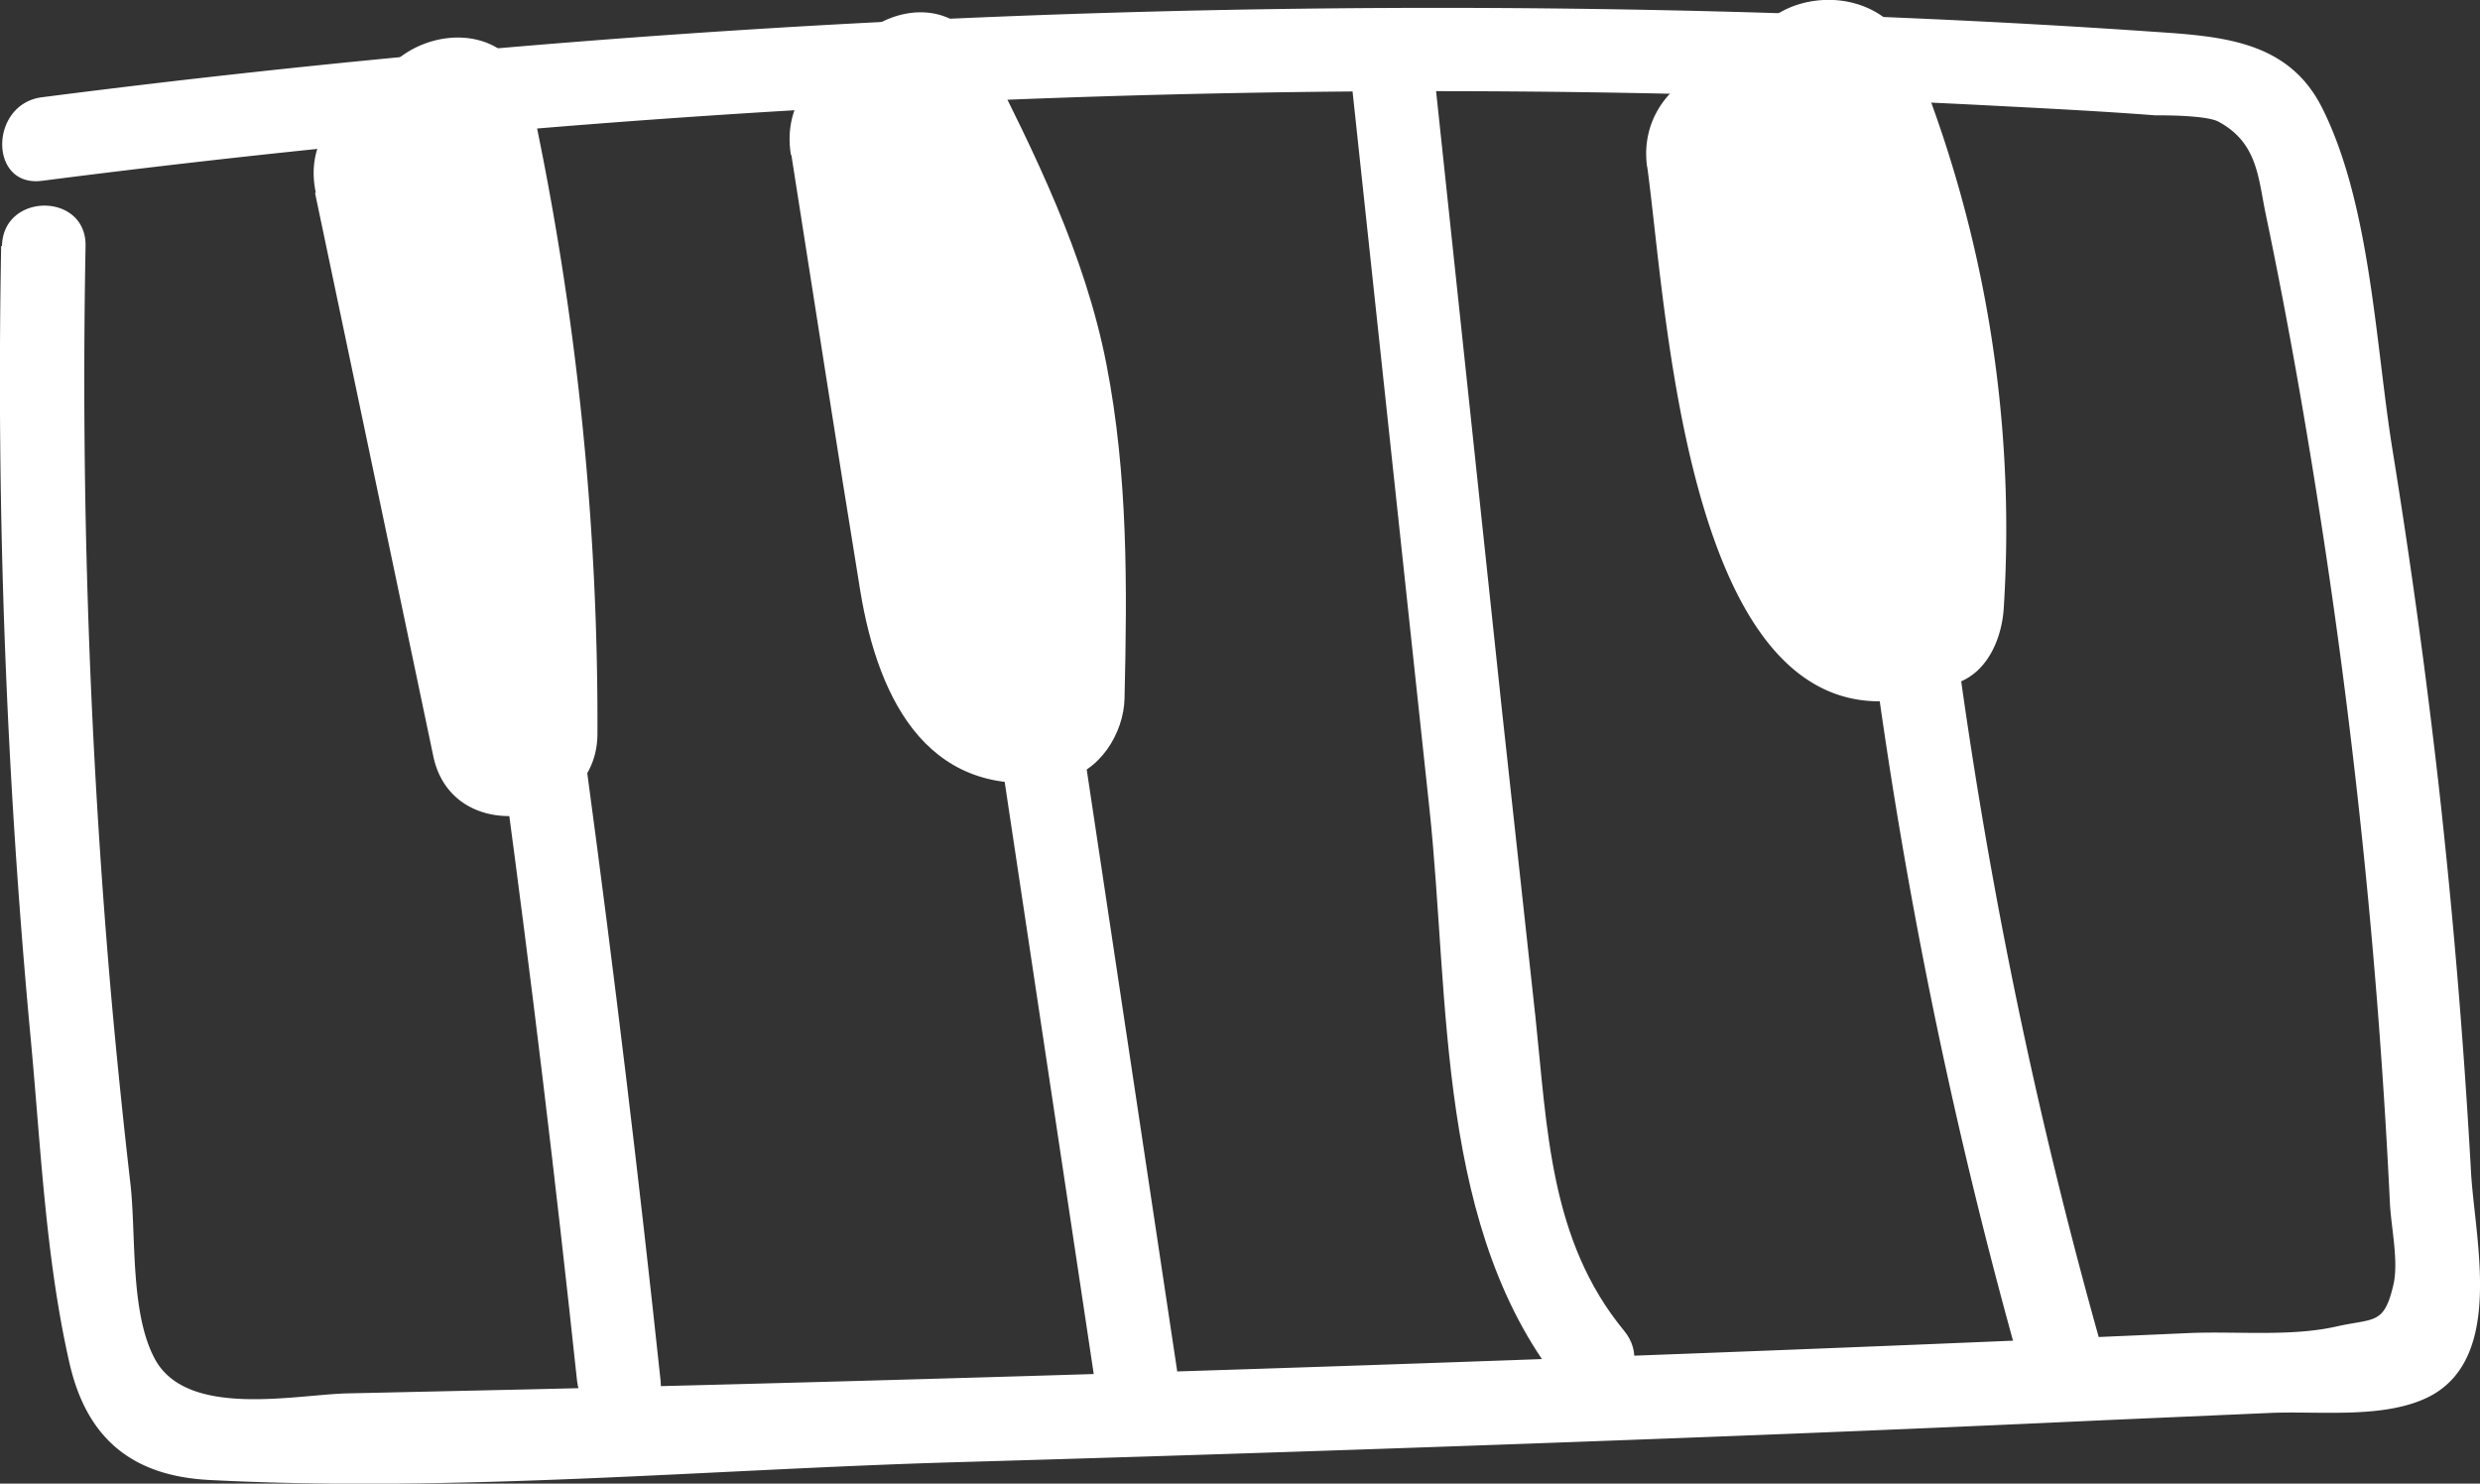 <!--@author: Yu-Ning,Chang-->
<!--svg exported from Adobe Illustrator-->

<svg id="img_1" data-name="img 1" xmlns="http://www.w3.org/2000/svg" viewBox="0 0 148.4 88.78">
  <rect x="0" y="0" width="148.4" height="88.78" fill="#333333" stroke="none"/>
  <defs>
    <style>
      .cls-1 {
        fill: #fff;
      }
    </style>
  </defs>
  <title>icons</title>
  <g>
    <path class="cls-1" d="M433.86,650.89a424.36,424.36,0,0,0,1.75,47.25c0.61,6.43.89,13.22,2.32,19.52,1,4.5,3.68,6.82,8.35,7.07,14.74,0.77,29.9-.63,44.65-1.06q22.64-.65,45.26-1.52,11.81-.45,23.61-1l9.84-.43c2.9-.13,6.88.39,9.56-1,4.48-2.37,2.66-9.48,2.45-13.46Q581,694.58,579.7,683q-1.14-10-2.76-20c-1-6.25-1.3-14.48-4.13-20.24-2-4.15-6-4.41-10.15-4.69-7.78-.54-15.57-0.9-23.36-1.14a654.56,654.56,0,0,0-103,5.06c-3.15.4-3.19,5.41,0,5A657.13,657.13,0,0,1,514,641.65q19.49-.17,39,0.84c3.24,0.17,6.49.33,9.73,0.58,0.63,0,3,0,3.77.36,2.39,1.26,2.41,3.37,2.87,5.56,1.33,6.36,2.45,12.77,3.43,19.19a388.63,388.63,0,0,1,4,40c0.07,1.42.53,3.47,0.21,4.86-0.56,2.42-1.13,2-3.38,2.5-2.74.63-6,.28-8.85,0.4q-10.33.46-20.66,0.87-39.35,1.57-78.72,2.5l-10.83.24c-3.06.07-9.52,1.5-11.48-2-1.54-2.78-1.14-7.48-1.5-10.58q-0.62-5.39-1.11-10.79a423.85,423.85,0,0,1-1.57-45.29c0.06-3.22-4.94-3.22-5,0h0Z" transform="translate(-433.79 -636.17)"/>
    <path class="cls-1" d="M458.65,647.08q5.83,35.72,9.67,71.72c0.34,3.17,5.34,3.2,5,0q-3.91-36.66-9.85-73c-0.52-3.17-5.34-1.82-4.82,1.33h0Z" transform="translate(-433.79 -636.17)"/>
    <path class="cls-1" d="M488.27,645.47l11.13,74c0.48,3.17,5.3,1.82,4.82-1.33l-11.13-74c-0.48-3.17-5.3-1.82-4.82,1.33h0Z" transform="translate(-433.79 -636.17)"/>
    <path class="cls-1" d="M514.67,641.13l4.65,43.38c1.24,11.52.36,25.45,8.12,34.84,2.05,2.48,5.57-1.07,3.54-3.54-4.46-5.4-4.6-12.11-5.31-18.77l-2-18.32-4-37.6c-0.34-3.17-5.34-3.2-5,0h0Z" transform="translate(-433.79 -636.17)"/>
    <path class="cls-1" d="M543.32,643.34a306.4,306.4,0,0,0,11.54,75.25c0.88,3.09,5.7,1.78,4.82-1.33a300.77,300.77,0,0,1-11.36-73.93c-0.09-3.21-5.09-3.22-5,0h0Z" transform="translate(-433.79 -636.17)"/>
    <path class="cls-1" d="M452.64,647.71l7.08,33.72c1.18,5.6,9.8,4.21,9.82-1.33a176.55,176.55,0,0,0-4-38.09c-1.36-6.29-11-3.63-9.64,2.66a163.79,163.79,0,0,1,3.69,35.43l9.82-1.33-7.08-33.72c-1.32-6.29-11-3.63-9.64,2.66h0Z" transform="translate(-433.79 -636.17)"/>
    <path class="cls-1" d="M481.15,645.48c1.37,8.68,2.7,17.36,4.11,26,1.1,6.77,4.24,12.81,12.15,11.32,2.17-.41,3.62-2.75,3.67-4.82,0.16-6.69.21-13.38-1.08-20s-4.29-12.61-7.27-18.54c-2.89-5.75-11.52-.69-8.63,5,2.61,5.2,5.16,10.4,6.26,16.15s0.86,11.56.72,17.32l3.67-4.82c1.65-.31-3.45-27.18-4-30.36-1-6.34-10.64-3.65-9.64,2.66h0Z" transform="translate(-433.79 -636.17)"/>
    <path class="cls-1" d="M532.36,646.16c1.28,9.38,2.56,38.24,18.85,30.75,1.63-.75,2.37-2.67,2.48-4.32a74.7,74.7,0,0,0-5.43-33.11c-2.41-5.87-12.09-3.3-9.64,2.66a68,68,0,0,1,5.08,30.45l2.48-4.32c1-.47-1.65-9.61-2-11.3-0.86-4.47-1.57-9-2.19-13.48-0.86-6.35-10.5-3.64-9.64,2.66h0Z" transform="translate(-433.79 -636.17)"/>
  </g>
</svg>
